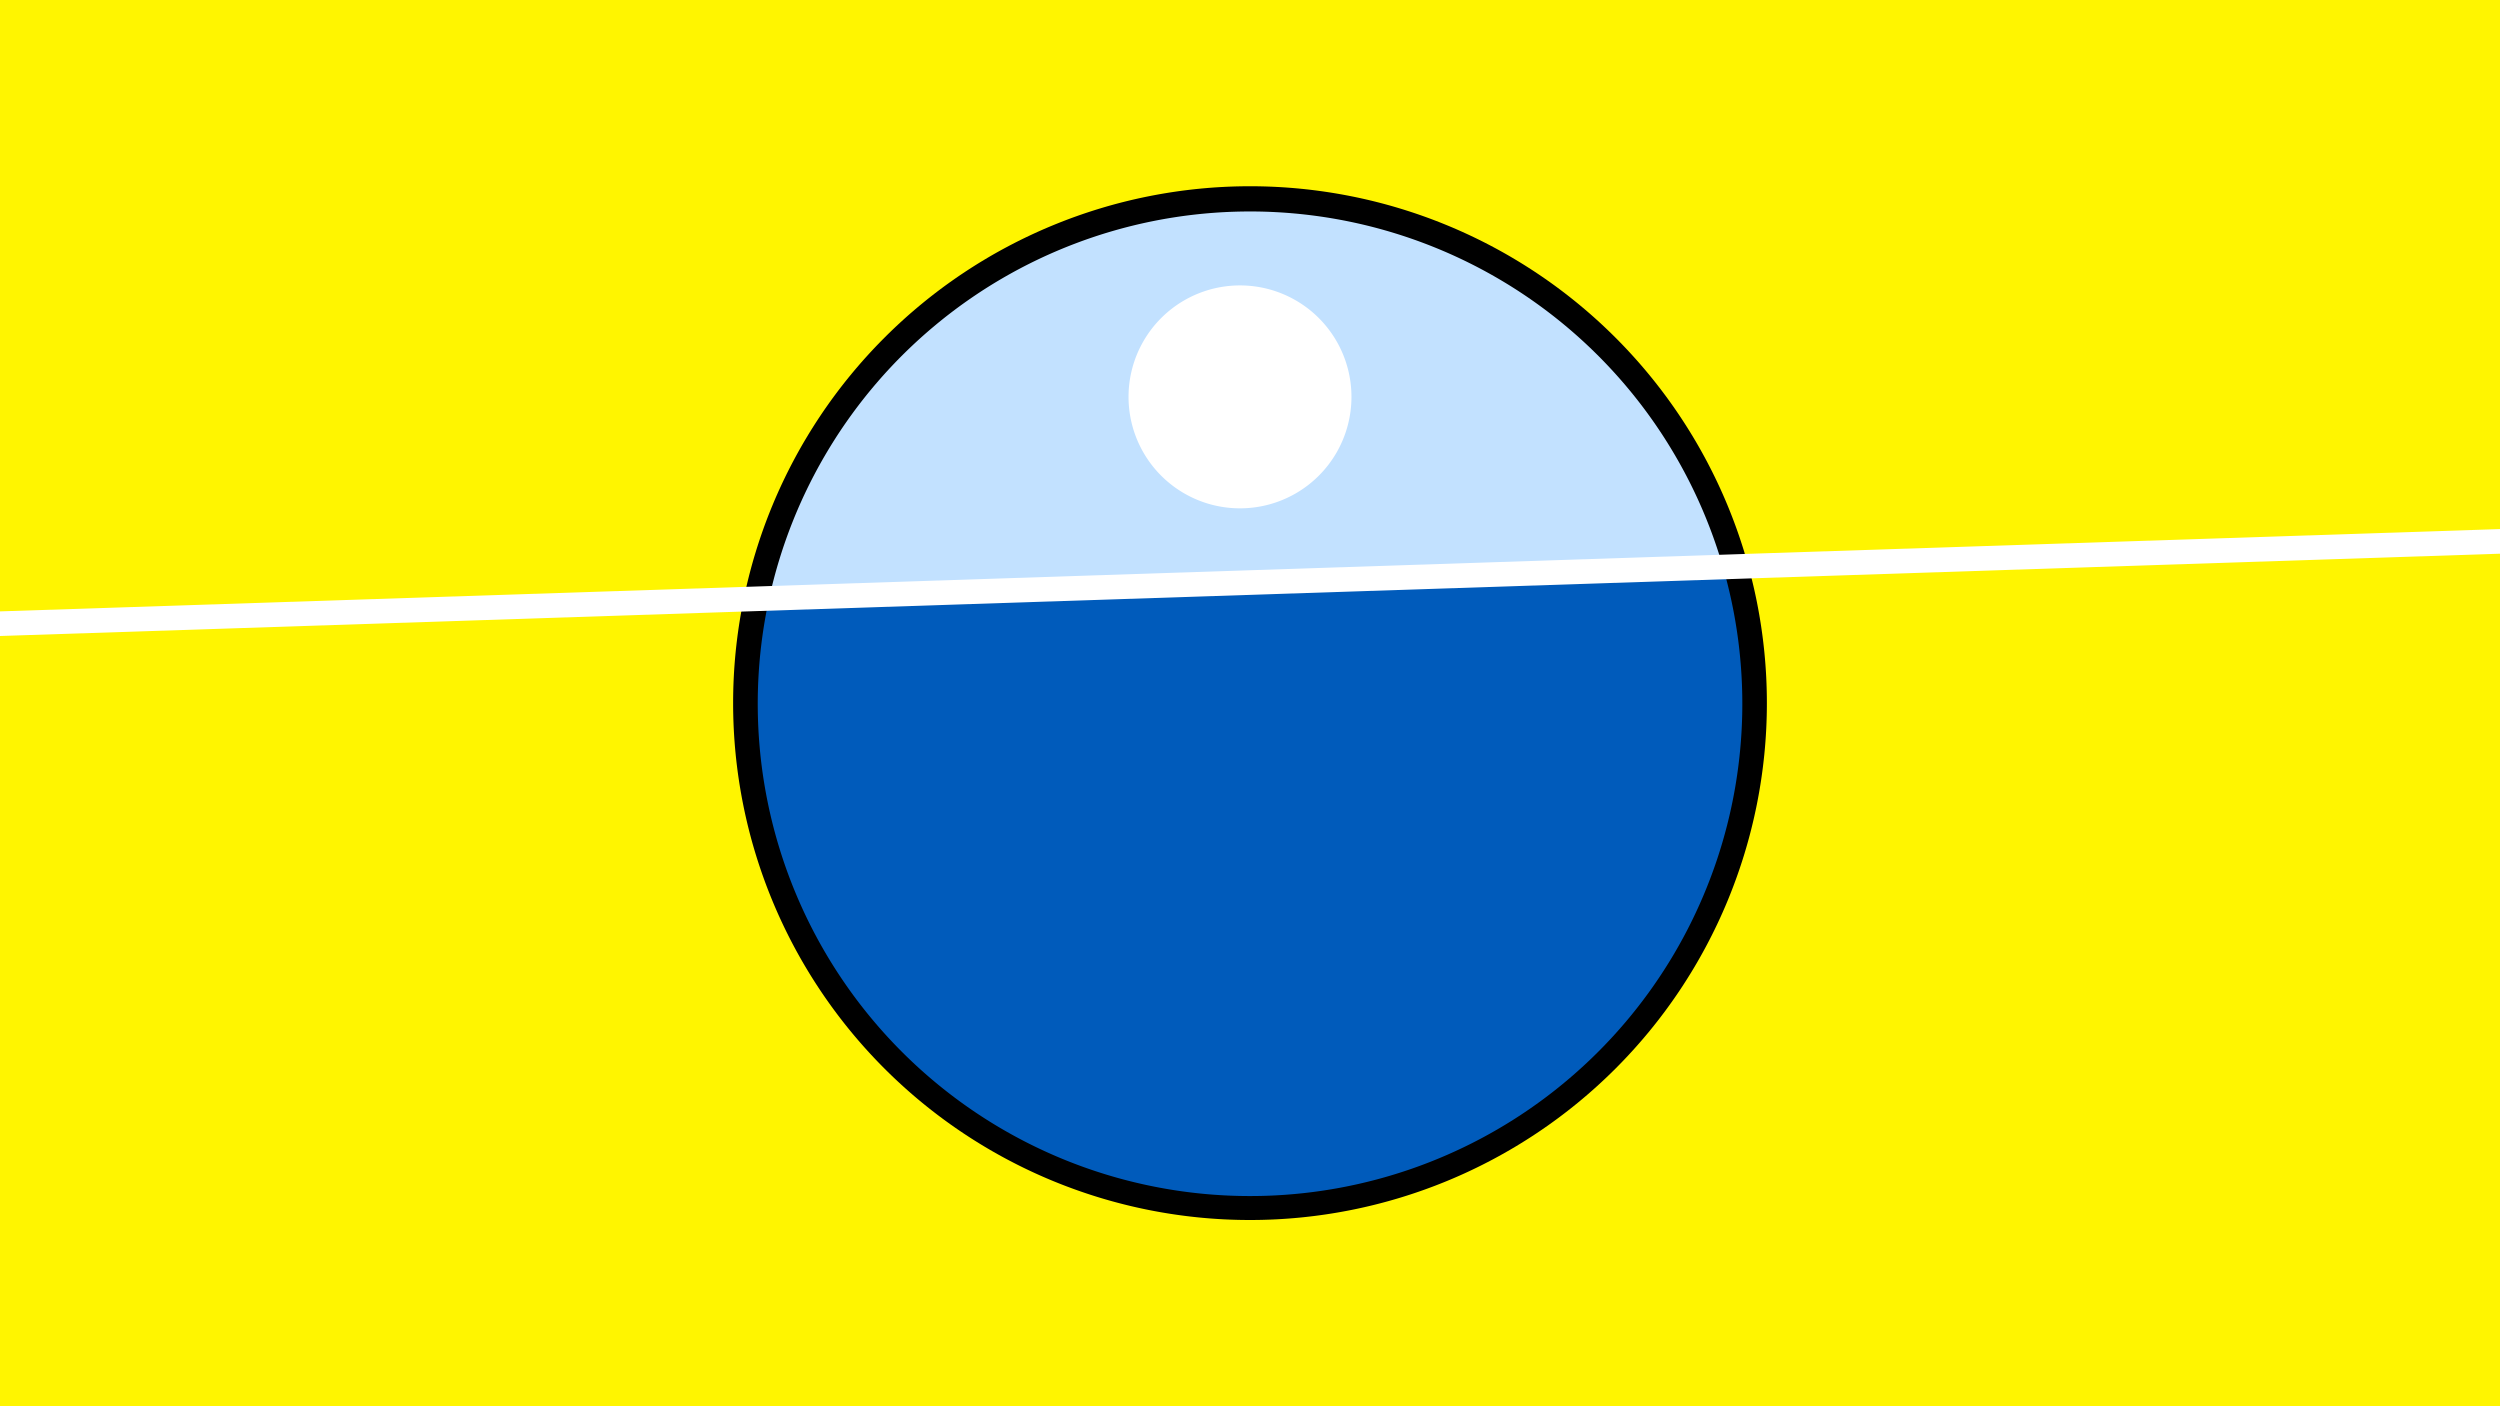 <svg width="1200" height="675" viewBox="-500 -500 1200 675" xmlns="http://www.w3.org/2000/svg"><path d="M-500-500h1200v675h-1200z" fill="#fff500"/><path d="M100 85.6a248.1 248.1 0 1 1 0-496.2 248.1 248.1 0 0 1 0 496.2" fill="undefined"/><path d="M327-227.9a236.3 236.3 0 0 0-457.8 15.1z"  fill="#c2e1ff" /><path d="M327-227.9a236.3 236.3 0 1 1-457.8 15.1z"  fill="#005bbb" /><path d="M95.2-256a53.5 53.5 0 1 1 0-107 53.5 53.5 0 0 1 0 107" fill="#fff"/><path d="M-510,-200.3L710,-240.463" stroke-width="11.812" stroke="#fff" /></svg>